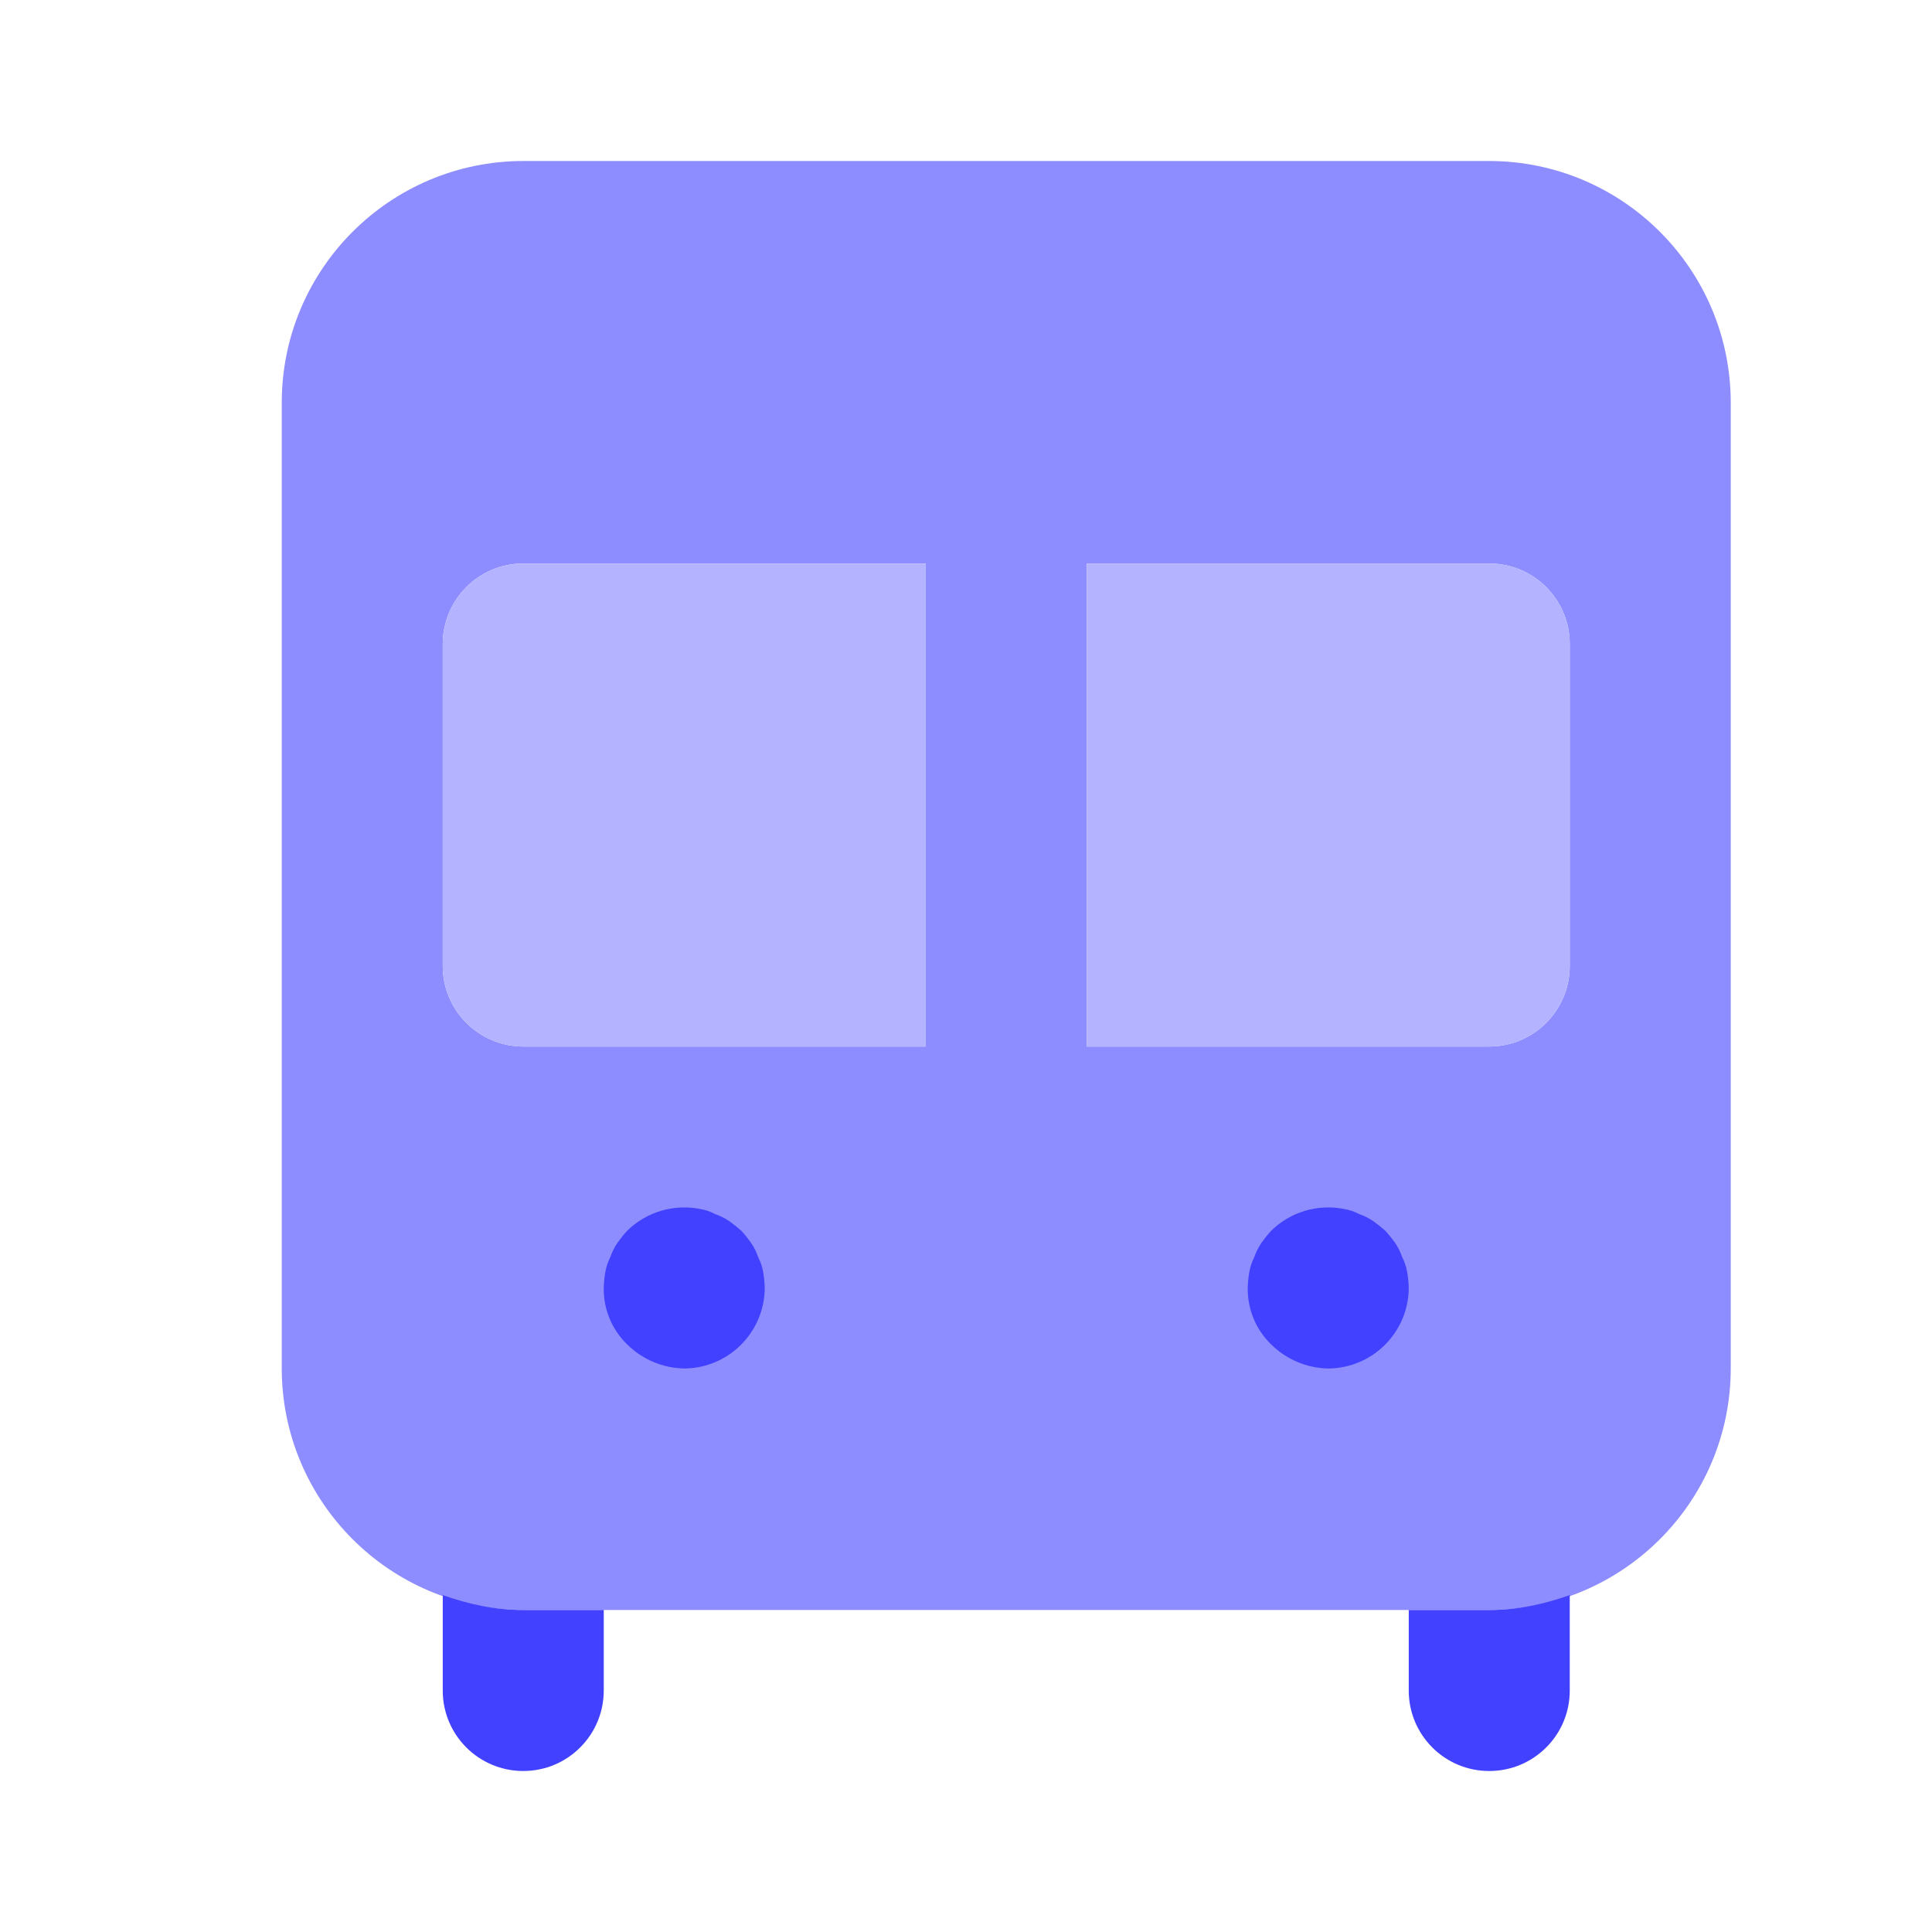 <svg xmlns="http://www.w3.org/2000/svg" enable-background="new 0 0 24 24" viewBox="0 0 24 24"><path fill="#8d8dff" d="M18.5,2h-12c-1.656,0.002-2.998,1.344-3,3v12c0.002,1.656,1.344,2.998,3,3h12c1.656-0.002,2.998-1.344,3-3V5C21.498,3.344,20.156,2.002,18.5,2z M11.5,13h-5c-0.552,0-1-0.448-1-1V8c0-0.552,0.448-1,1-1h5V13z M19.5,12c0,0.552-0.448,1-1,1h-5V7h5c0.552,0,1,0.448,1,1V12z"/><path fill="#4141ff" d="M18.5 20h-1v1c0 0 0 0 0 .001 0.0.552.448 1 1 .999 0 0 0 0 .001 0 .552-0.0 1-.448.999-1v-1.185C19.186 19.927 18.853 20 18.5 20zM6.5 20c-.353-0-.686-.073-1-.185V21c0 0 0 0 0 .001C5.5 21.553 5.948 22 6.5 22c0 0 0 0 .001 0C7.053 22 7.5 21.552 7.5 21v-1H6.5zM8.5 17c-.266-.005-.521-.112-.71-.3C7.601 16.517 7.496 16.263 7.5 16c.002-.067.008-.134.02-.2.011-.063.031-.123.06-.18.022-.064.052-.125.09-.181C7.707 15.387 7.747 15.337 7.79 15.29c.239-.236.58-.337.91-.271.063.011.124.031.18.061.064.022.124.052.18.09C9.112 15.207 9.162 15.247 9.21 15.29c.043.047.083.097.12.149.038.056.068.117.09.181.029.057.049.117.06.18C9.491 15.866 9.498 15.933 9.5 16 9.496 16.551 9.051 16.996 8.5 17zM16.5 17c-.266-.005-.521-.112-.71-.3C15.601 16.517 15.496 16.263 15.5 16c.002-.067.008-.134.02-.2.011-.063.031-.123.06-.18.022-.064.052-.125.09-.181.037-.052.077-.102.12-.149.239-.236.58-.337.91-.271.063.011.124.031.18.061.064.022.124.052.18.09.052.037.102.077.15.12.043.047.083.097.12.149.038.056.068.117.09.181.029.057.049.117.06.18C17.492 15.866 17.498 15.933 17.5 16 17.496 16.551 17.051 16.996 16.5 17z"/><g><path fill="#b3b3ff" d="M11.5 7h-5c-.552 0-1 .448-1 1v4c0 .552.448 1 1 1h5V7zM18.5 7h-5v6h5c.552 0 1-.448 1-1V8C19.5 7.448 19.052 7 18.5 7z"/></g></svg>